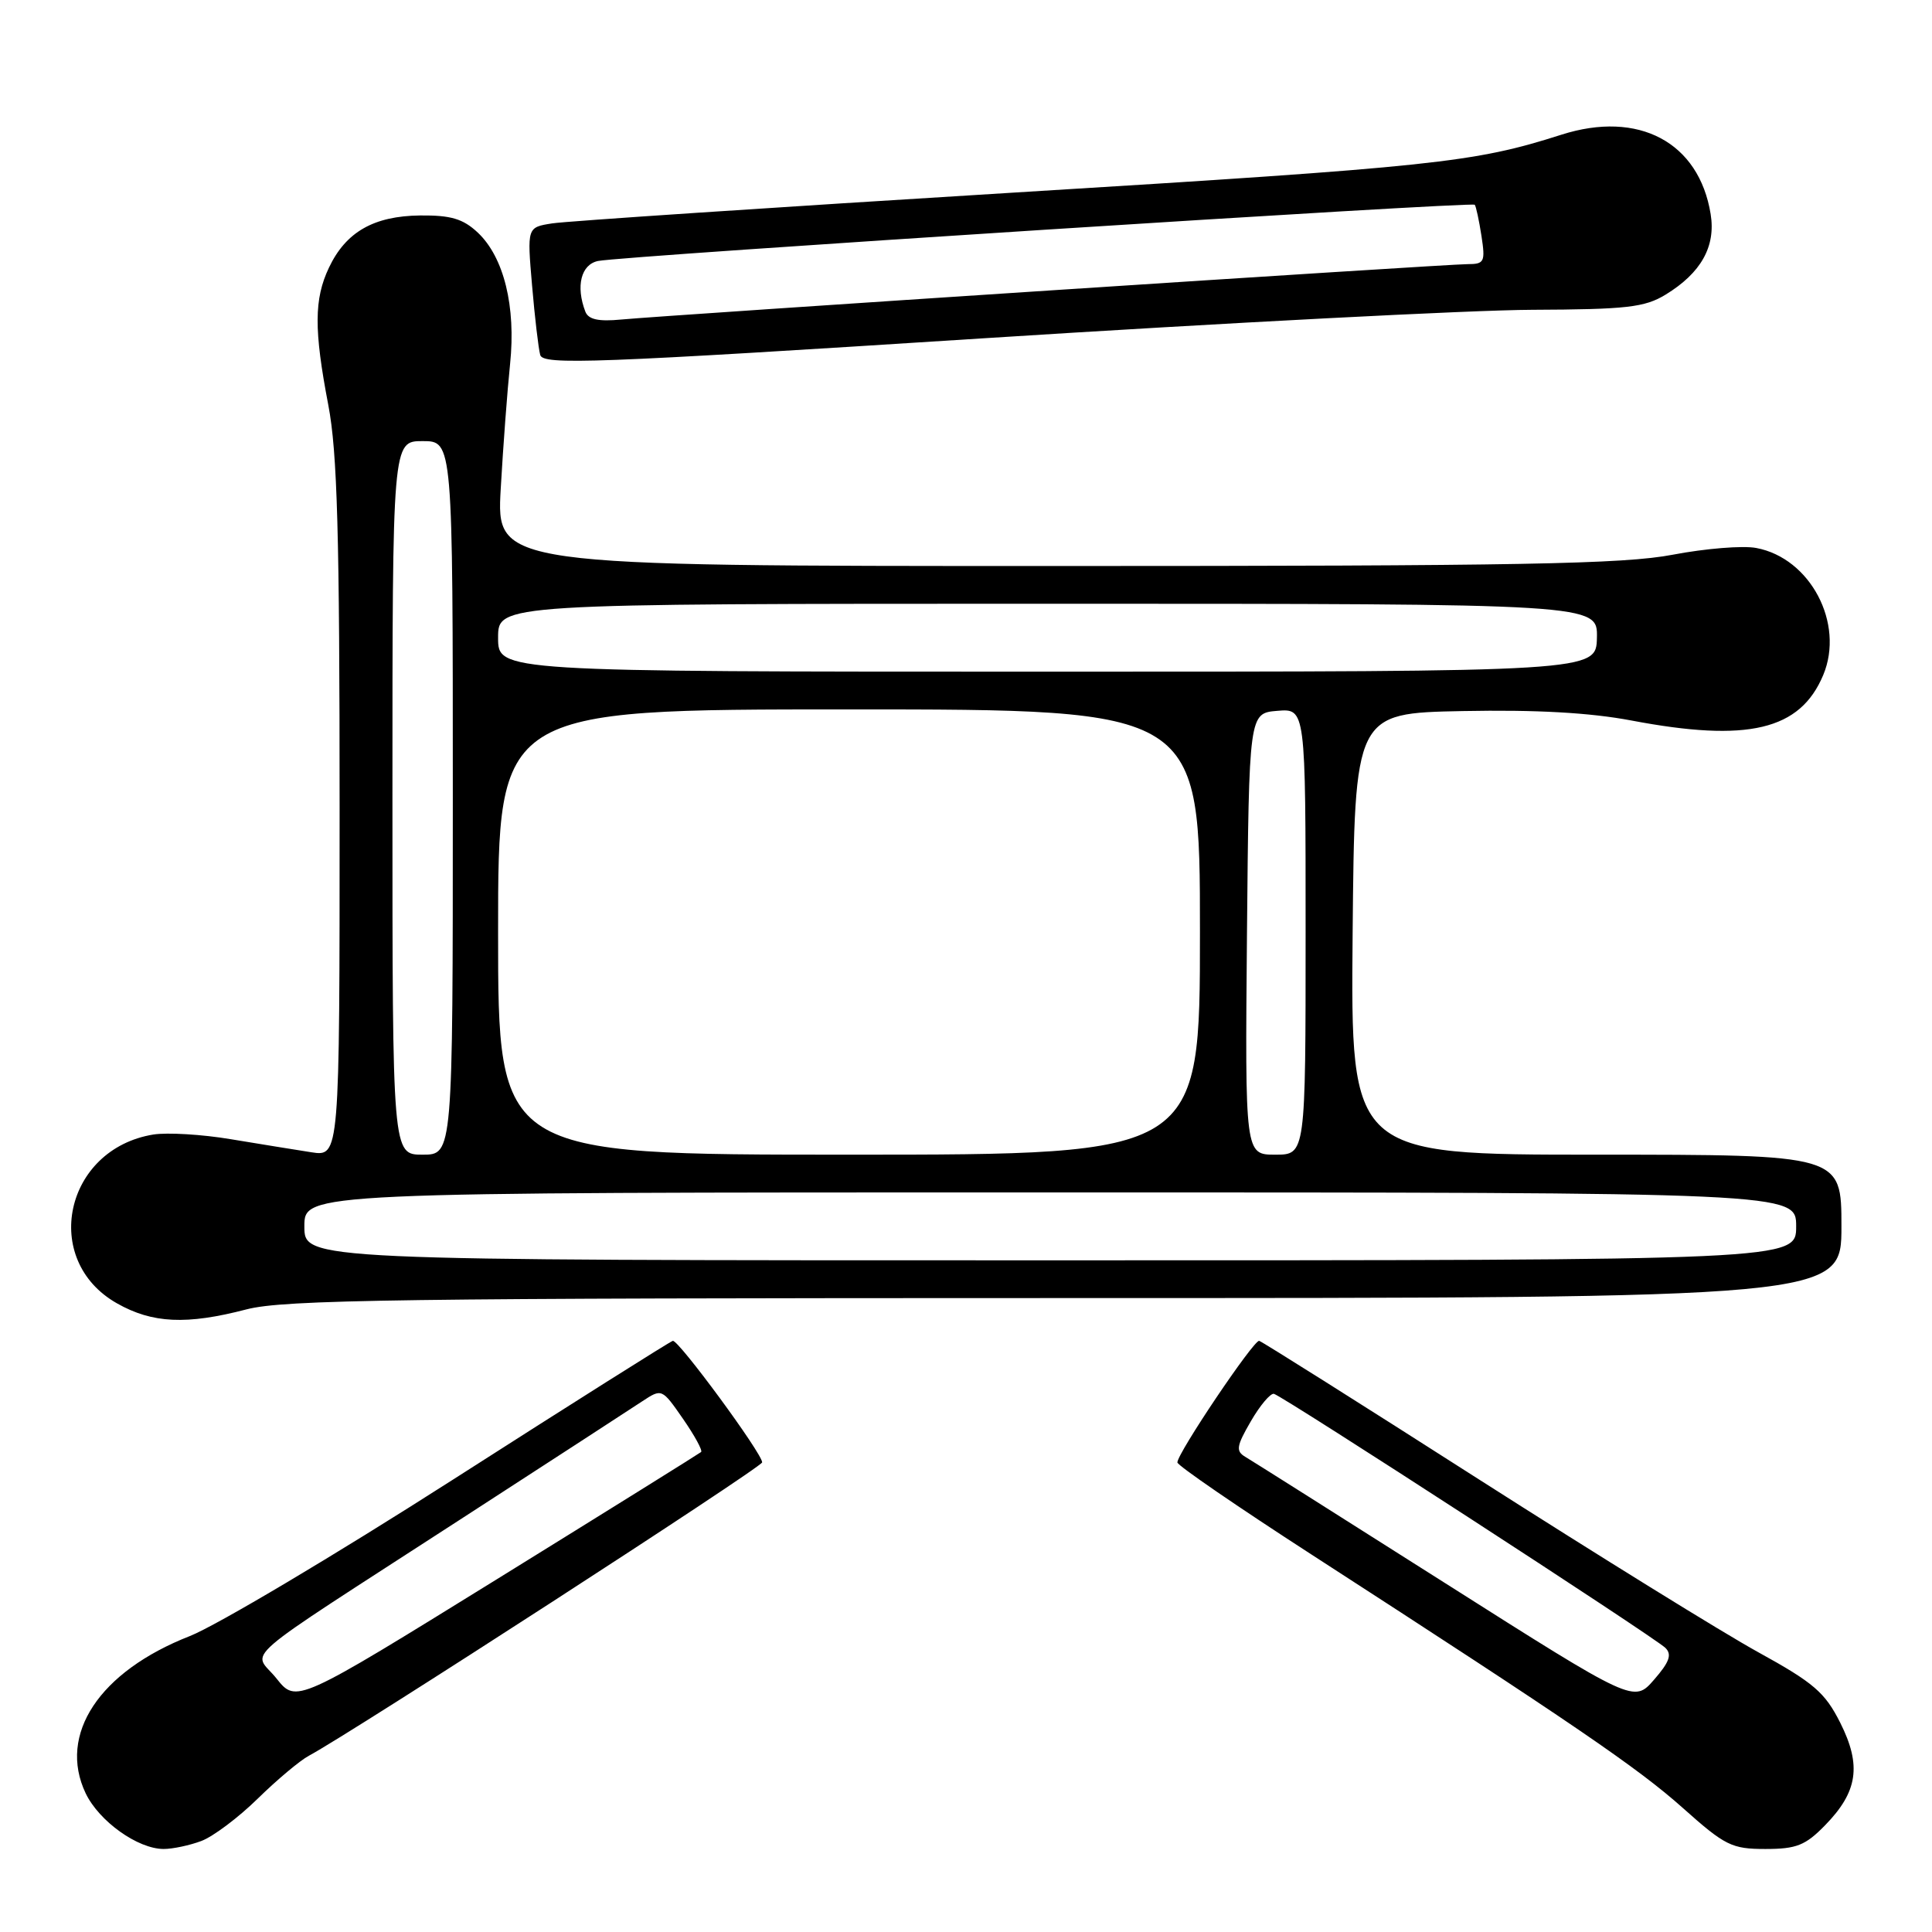 <?xml version="1.0" encoding="UTF-8" standalone="no"?>
<!DOCTYPE svg PUBLIC "-//W3C//DTD SVG 1.1//EN" "http://www.w3.org/Graphics/SVG/1.1/DTD/svg11.dtd" >
<svg xmlns="http://www.w3.org/2000/svg" xmlns:xlink="http://www.w3.org/1999/xlink" version="1.1" viewBox="0 0 256 256">
 <g >
 <path fill="currentColor"
d=" M 26.68 243.94 C 28.23 243.36 31.59 240.84 34.14 238.34 C 36.69 235.84 39.74 233.28 40.92 232.65 C 46.59 229.62 100.99 194.41 100.99 193.77 C 101.00 192.60 89.88 177.48 89.15 177.67 C 88.79 177.76 75.67 186.04 60.00 196.07 C 44.32 206.10 28.64 215.42 25.15 216.79 C 13.16 221.48 7.64 229.82 11.35 237.62 C 13.13 241.33 18.25 244.99 21.68 245.00 C 22.89 245.00 25.14 244.52 26.68 243.94 Z  M 241.83 241.86 C 246.17 237.42 246.69 233.94 243.84 228.27 C 241.82 224.26 240.34 222.98 233.00 218.94 C 228.32 216.37 211.68 206.06 196.00 196.05 C 180.33 186.03 167.21 177.76 166.85 177.67 C 166.15 177.49 155.99 192.58 156.01 193.78 C 156.01 194.18 164.00 199.66 173.76 205.97 C 208.62 228.51 217.01 234.24 223.00 239.58 C 228.58 244.56 229.47 245.00 233.92 245.00 C 238.03 245.00 239.23 244.53 241.83 241.86 Z  M 32.66 173.50 C 37.60 172.21 53.07 172.00 141.21 172.00 C 244.00 172.00 244.00 172.00 244.00 162.50 C 244.00 153.00 244.00 153.00 211.48 153.00 C 178.97 153.00 178.97 153.00 179.23 123.75 C 179.50 94.50 179.50 94.50 193.81 94.22 C 203.54 94.03 210.69 94.43 216.17 95.47 C 231.61 98.40 238.53 96.76 241.59 89.44 C 244.44 82.61 239.88 73.95 232.71 72.61 C 230.94 72.27 225.97 72.68 221.66 73.50 C 215.14 74.75 201.43 75.00 139.80 75.00 C 65.77 75.00 65.77 75.00 66.35 64.75 C 66.67 59.11 67.23 51.68 67.59 48.22 C 68.38 40.61 66.77 34.08 63.31 30.82 C 61.36 28.99 59.74 28.51 55.67 28.55 C 49.53 28.62 45.83 30.73 43.59 35.46 C 41.61 39.63 41.59 43.68 43.50 53.66 C 44.70 59.92 45.00 70.75 45.00 107.38 C 45.00 153.26 45.00 153.26 41.25 152.68 C 39.19 152.36 34.39 151.58 30.58 150.95 C 26.78 150.31 22.16 150.04 20.32 150.33 C 8.55 152.25 5.37 166.97 15.50 172.70 C 20.19 175.36 24.72 175.57 32.66 173.50 Z  M 203.00 41.05 C 215.55 41.00 217.93 40.73 220.70 39.04 C 225.40 36.17 227.37 32.66 226.67 28.37 C 225.13 18.84 217.12 14.58 206.89 17.85 C 195.29 21.56 190.17 22.10 134.50 25.51 C 102.60 27.47 75.00 29.31 73.17 29.60 C 69.84 30.12 69.84 30.12 70.50 37.81 C 70.86 42.04 71.35 46.19 71.58 47.03 C 71.95 48.39 78.62 48.14 130.25 44.83 C 162.29 42.78 195.03 41.08 203.00 41.05 Z  M 36.64 222.41 C 33.52 218.50 30.55 221.07 61.00 201.33 C 72.83 193.67 83.67 186.63 85.10 185.68 C 87.70 183.97 87.71 183.98 90.50 188.00 C 92.04 190.22 93.12 192.20 92.90 192.40 C 92.68 192.59 80.52 200.17 65.88 209.23 C 39.26 225.70 39.26 225.70 36.64 222.41 Z  M 191.50 209.78 C 177.75 201.06 165.83 193.52 165.01 193.04 C 163.73 192.28 163.83 191.62 165.74 188.33 C 166.96 186.22 168.34 184.59 168.80 184.69 C 169.94 184.95 219.21 216.92 220.67 218.35 C 221.57 219.23 221.21 220.23 219.17 222.57 C 216.50 225.64 216.50 225.64 191.50 209.78 Z  M 40.33 162.50 C 40.33 158.00 40.33 158.00 139.17 158.00 C 238.00 158.00 238.00 158.00 238.00 162.50 C 238.00 167.00 238.00 167.00 139.17 167.00 C 40.33 167.00 40.33 167.00 40.33 162.50 Z  M 52.00 105.73 C 52.00 58.45 52.00 58.45 56.00 58.45 C 60.00 58.45 60.00 58.45 60.00 105.73 C 60.00 153.00 60.00 153.00 56.00 153.00 C 52.00 153.00 52.00 153.00 52.00 105.73 Z  M 66.00 123.50 C 66.00 94.00 66.00 94.00 112.50 94.00 C 159.00 94.00 159.00 94.00 159.00 123.50 C 159.00 153.00 159.00 153.00 112.50 153.00 C 66.00 153.00 66.00 153.00 66.00 123.50 Z  M 165.23 123.75 C 165.50 94.50 165.50 94.50 169.25 94.19 C 173.00 93.88 173.00 93.88 173.00 123.44 C 173.00 153.00 173.00 153.00 168.98 153.00 C 164.97 153.00 164.97 153.00 165.23 123.75 Z  M 66.00 84.50 C 66.00 80.00 66.00 80.00 138.85 80.00 C 211.69 80.00 211.69 80.00 211.60 84.50 C 211.50 89.00 211.50 89.00 138.75 89.00 C 66.00 89.00 66.00 89.00 66.00 84.50 Z  M 77.56 41.29 C 76.27 37.92 76.99 35.04 79.25 34.58 C 82.55 33.91 195.04 26.70 195.41 27.13 C 195.58 27.33 195.98 29.19 196.30 31.25 C 196.83 34.71 196.69 35.00 194.45 35.00 C 191.64 35.00 88.61 41.75 82.31 42.34 C 79.29 42.63 77.96 42.33 77.56 41.29 Z "/>
</g>
</svg>